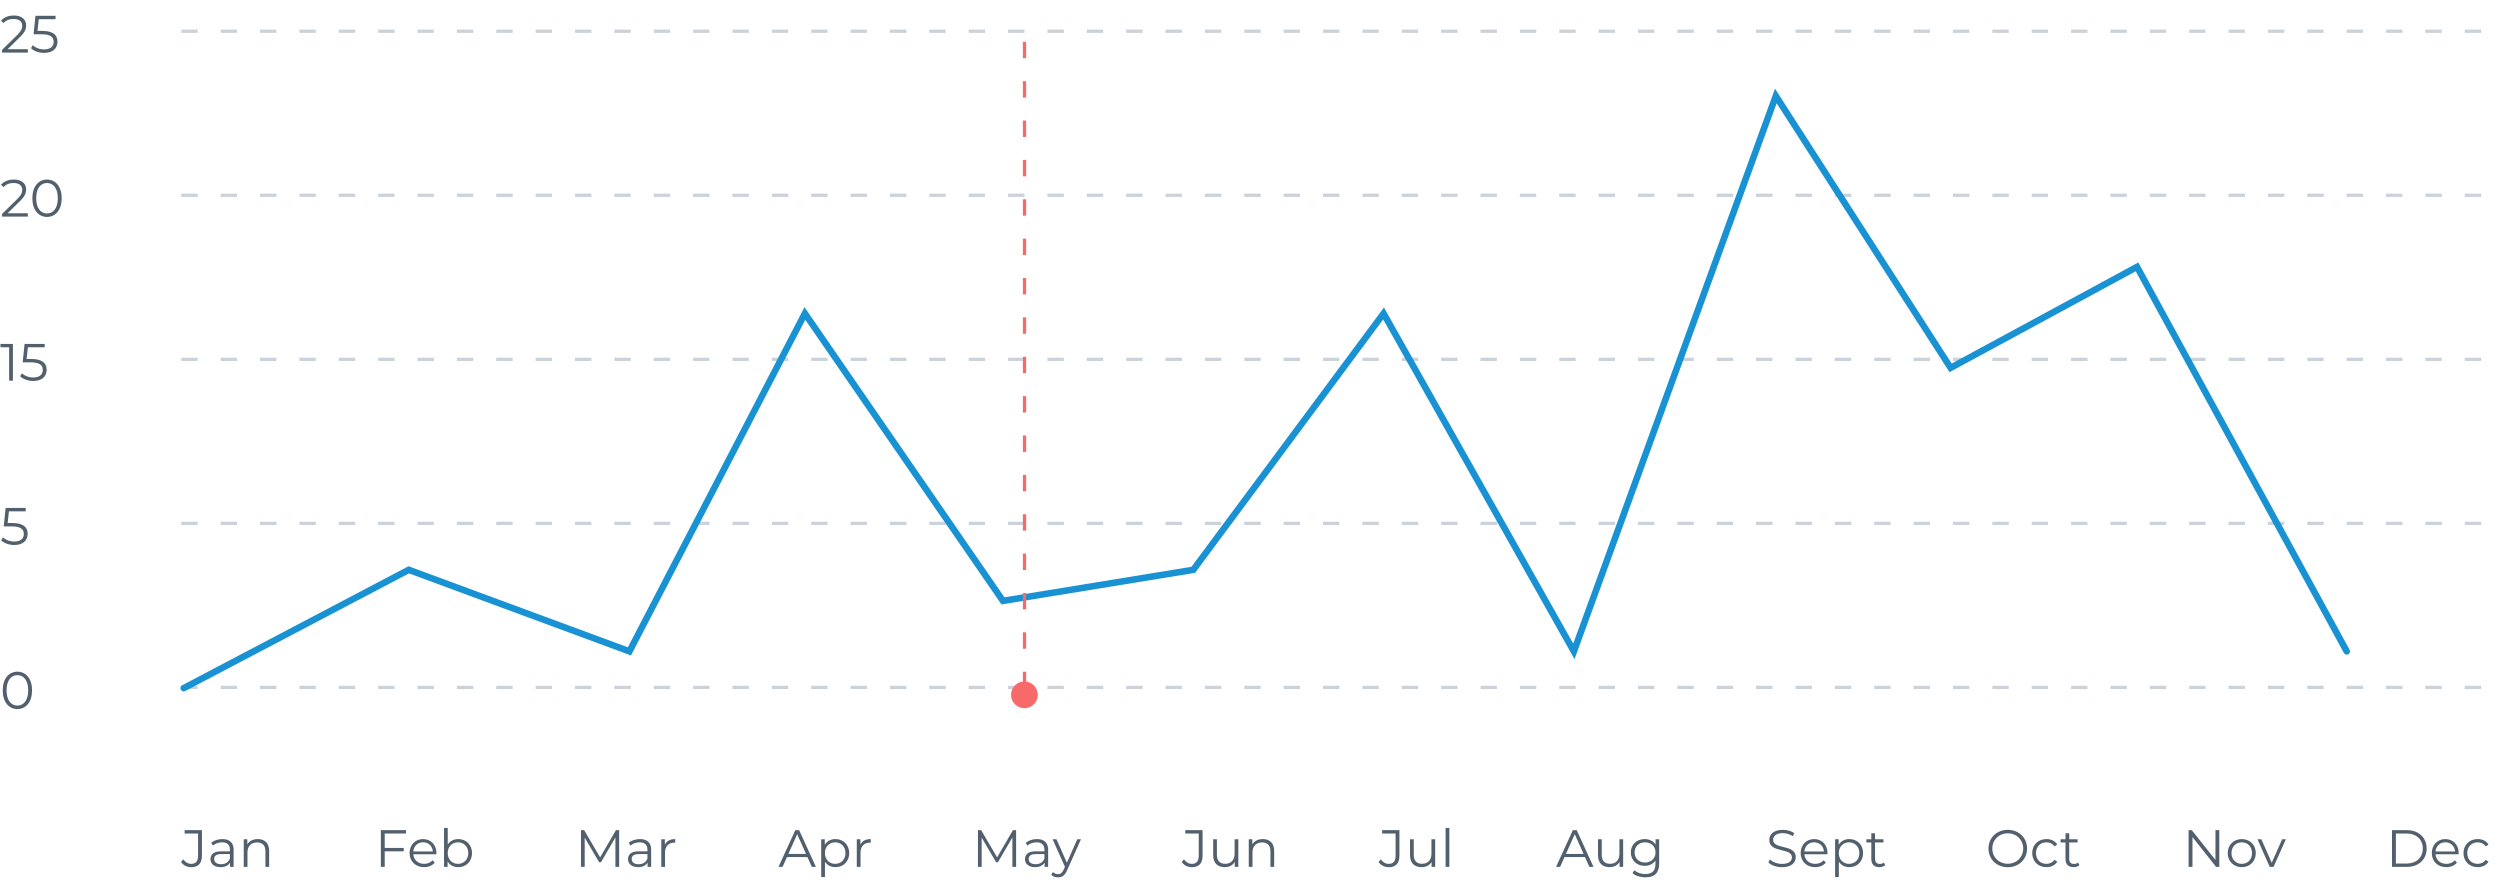 <svg width="762" height="269" viewBox="0 0 762 269" fill="none" xmlns="http://www.w3.org/2000/svg">
<line x1="55.257" y1="9.523" x2="762" y2="9.523" stroke="#CBD2D9" stroke-dasharray="5 7"/>
<line x1="55.257" y1="59.523" x2="762" y2="59.523" stroke="#CBD2D9" stroke-dasharray="5 7"/>
<line x1="55.257" y1="109.523" x2="762" y2="109.523" stroke="#CBD2D9" stroke-dasharray="5 7"/>
<line x1="55.257" y1="159.523" x2="762" y2="159.523" stroke="#CBD2D9" stroke-dasharray="5 7"/>
<line x1="55.257" y1="209.523" x2="762" y2="209.523" stroke="#CBD2D9" stroke-dasharray="5 7"/>
<path d="M58.281 264.326C60.425 264.326 61.545 263.158 61.545 260.79V253.03H56.281V254.054H60.377V260.838C60.377 262.486 59.673 263.302 58.297 263.302C57.305 263.302 56.489 262.822 55.881 261.926L55.177 262.726C55.865 263.75 57.017 264.326 58.281 264.326ZM67.8 255.75C66.472 255.75 65.225 256.166 64.376 256.886L64.888 257.734C65.576 257.126 66.6 256.742 67.689 256.742C69.257 256.742 70.073 257.526 70.073 258.966V259.478H67.4C64.984 259.478 64.153 260.566 64.153 261.862C64.153 263.318 65.32 264.31 67.225 264.31C68.617 264.31 69.609 263.782 70.121 262.918V264.23H71.209V259.014C71.209 256.838 69.977 255.75 67.8 255.75ZM67.4 263.414C66.056 263.414 65.272 262.806 65.272 261.83C65.272 260.966 65.8 260.326 67.433 260.326H70.073V261.702C69.624 262.806 68.68 263.414 67.4 263.414ZM78.582 255.75C77.126 255.75 75.99 256.342 75.382 257.366V255.814H74.294V264.23H75.43V259.814C75.43 257.894 76.566 256.774 78.374 256.774C79.974 256.774 80.902 257.686 80.902 259.462V264.23H82.038V259.35C82.038 256.934 80.63 255.75 78.582 255.75Z" fill="#52606D"/>
<path d="M123.761 254.054V253.03H116.081V264.23H117.265V259.478H123.057V258.454H117.265V254.054H123.761ZM133.029 260.022C133.029 257.494 131.317 255.75 128.949 255.75C126.581 255.75 124.837 257.526 124.837 260.022C124.837 262.518 126.629 264.31 129.253 264.31C130.581 264.31 131.749 263.83 132.501 262.934L131.861 262.198C131.221 262.934 130.309 263.302 129.285 263.302C127.445 263.302 126.101 262.134 125.973 260.374H133.013C133.013 260.246 133.029 260.118 133.029 260.022ZM128.949 256.726C130.597 256.726 131.797 257.878 131.941 259.526H125.973C126.117 257.878 127.317 256.726 128.949 256.726ZM139.677 255.75C138.333 255.75 137.181 256.326 136.477 257.414V252.358H135.341V264.23H136.429V262.566C137.117 263.702 138.285 264.31 139.677 264.31C142.077 264.31 143.869 262.566 143.869 260.022C143.869 257.478 142.077 255.75 139.677 255.75ZM139.597 263.302C137.805 263.302 136.461 261.99 136.461 260.022C136.461 258.054 137.805 256.742 139.597 256.742C141.373 256.742 142.733 258.054 142.733 260.022C142.733 261.99 141.373 263.302 139.597 263.302Z" fill="#52606D"/>
<path d="M187.737 253.03L182.921 261.334L178.057 253.03H177.081V264.23H178.217V255.318L182.617 262.806H183.177L187.577 255.27V264.23H188.713V253.03H187.737ZM195.066 255.75C193.738 255.75 192.49 256.166 191.642 256.886L192.154 257.734C192.842 257.126 193.866 256.742 194.954 256.742C196.522 256.742 197.338 257.526 197.338 258.966V259.478H194.666C192.25 259.478 191.418 260.566 191.418 261.862C191.418 263.318 192.586 264.31 194.49 264.31C195.882 264.31 196.874 263.782 197.386 262.918V264.23H198.474V259.014C198.474 256.838 197.242 255.75 195.066 255.75ZM194.666 263.414C193.322 263.414 192.538 262.806 192.538 261.83C192.538 260.966 193.066 260.326 194.698 260.326H197.338V261.702C196.89 262.806 195.946 263.414 194.666 263.414ZM202.648 257.462V255.814H201.56V264.23H202.696V259.942C202.696 257.958 203.768 256.838 205.528 256.838C205.608 256.838 205.704 256.854 205.8 256.854V255.75C204.248 255.75 203.176 256.342 202.648 257.462Z" fill="#52606D"/>
<path d="M247.449 264.23H248.697L243.577 253.03H242.409L237.289 264.23H238.521L239.865 261.238H246.105L247.449 264.23ZM240.297 260.278L242.985 254.262L245.673 260.278H240.297ZM254.646 255.75C253.254 255.75 252.086 256.358 251.398 257.478V255.814H250.31V267.334H251.446V262.646C252.15 263.734 253.302 264.31 254.646 264.31C257.046 264.31 258.838 262.582 258.838 260.022C258.838 257.478 257.046 255.75 254.646 255.75ZM254.566 263.302C252.774 263.302 251.43 261.99 251.43 260.022C251.43 258.07 252.774 256.742 254.566 256.742C256.342 256.742 257.702 258.07 257.702 260.022C257.702 261.99 256.342 263.302 254.566 263.302ZM262.241 257.462V255.814H261.153V264.23H262.289V259.942C262.289 257.958 263.361 256.838 265.121 256.838C265.201 256.838 265.297 256.854 265.393 256.854V255.75C263.841 255.75 262.769 256.342 262.241 257.462Z" fill="#52606D"/>
<path d="M308.737 253.03L303.921 261.334L299.057 253.03H298.081V264.23H299.217V255.318L303.617 262.806H304.177L308.577 255.27V264.23H309.713V253.03H308.737ZM316.066 255.75C314.738 255.75 313.49 256.166 312.642 256.886L313.154 257.734C313.842 257.126 314.866 256.742 315.954 256.742C317.522 256.742 318.338 257.526 318.338 258.966V259.478H315.666C313.25 259.478 312.418 260.566 312.418 261.862C312.418 263.318 313.586 264.31 315.49 264.31C316.882 264.31 317.874 263.782 318.386 262.918V264.23H319.474V259.014C319.474 256.838 318.242 255.75 316.066 255.75ZM315.666 263.414C314.322 263.414 313.538 262.806 313.538 261.83C313.538 260.966 314.066 260.326 315.698 260.326H318.338V261.702C317.89 262.806 316.946 263.414 315.666 263.414ZM328.355 255.814L325.187 262.966L322.019 255.814H320.835L324.595 264.214L324.227 265.03C323.747 266.086 323.235 266.438 322.483 266.438C321.875 266.438 321.363 266.214 320.947 265.798L320.419 266.646C320.931 267.158 321.683 267.414 322.467 267.414C323.667 267.414 324.563 266.886 325.267 265.238L329.475 255.814H328.355Z" fill="#52606D"/>
<path d="M363.281 264.326C365.425 264.326 366.545 263.158 366.545 260.79V253.03H361.281V254.054H365.377V260.838C365.377 262.486 364.673 263.302 363.297 263.302C362.305 263.302 361.489 262.822 360.881 261.926L360.177 262.726C360.865 263.75 362.017 264.326 363.281 264.326ZM376.304 255.814V260.23C376.304 262.15 375.2 263.286 373.44 263.286C371.84 263.286 370.912 262.374 370.912 260.582V255.814H369.776V260.694C369.776 263.11 371.184 264.31 373.328 264.31C374.672 264.31 375.76 263.718 376.352 262.694V264.23H377.44V255.814H376.304ZM384.91 255.75C383.454 255.75 382.318 256.342 381.71 257.366V255.814H380.622V264.23H381.758V259.814C381.758 257.894 382.894 256.774 384.702 256.774C386.302 256.774 387.23 257.686 387.23 259.462V264.23H388.366V259.35C388.366 256.934 386.958 255.75 384.91 255.75Z" fill="#52606D"/>
<path d="M423.281 264.326C425.425 264.326 426.545 263.158 426.545 260.79V253.03H421.281V254.054H425.377V260.838C425.377 262.486 424.673 263.302 423.297 263.302C422.305 263.302 421.489 262.822 420.881 261.926L420.177 262.726C420.865 263.75 422.017 264.326 423.281 264.326ZM436.304 255.814V260.23C436.304 262.15 435.2 263.286 433.44 263.286C431.84 263.286 430.912 262.374 430.912 260.582V255.814H429.776V260.694C429.776 263.11 431.184 264.31 433.328 264.31C434.672 264.31 435.76 263.718 436.352 262.694V264.23H437.44V255.814H436.304ZM440.622 264.23H441.758V252.358H440.622V264.23Z" fill="#52606D"/>
<path d="M484.449 264.23H485.697L480.577 253.03H479.409L474.289 264.23H475.521L476.865 261.238H483.105L484.449 264.23ZM477.297 260.278L479.985 254.262L482.673 260.278H477.297ZM493.601 255.814V260.23C493.601 262.15 492.497 263.286 490.737 263.286C489.137 263.286 488.209 262.374 488.209 260.582V255.814H487.073V260.694C487.073 263.11 488.481 264.31 490.625 264.31C491.969 264.31 493.057 263.718 493.649 262.694V264.23H494.737V255.814H493.601ZM504.623 255.814V257.43C503.919 256.326 502.703 255.75 501.295 255.75C498.895 255.75 497.071 257.398 497.071 259.814C497.071 262.23 498.895 263.91 501.295 263.91C502.671 263.91 503.871 263.35 504.575 262.278V263.35C504.575 265.43 503.599 266.406 501.471 266.406C500.175 266.406 498.959 265.974 498.159 265.254L497.583 266.118C498.463 266.95 499.967 267.414 501.503 267.414C504.287 267.414 505.711 266.102 505.711 263.206V255.814H504.623ZM501.407 262.902C499.551 262.902 498.223 261.638 498.223 259.814C498.223 257.99 499.551 256.742 501.407 256.742C503.263 256.742 504.607 257.99 504.607 259.814C504.607 261.638 503.263 262.902 501.407 262.902Z" fill="#52606D"/>
<path d="M543.169 264.326C546.033 264.326 547.345 262.918 547.345 261.27C547.345 257.19 540.449 259.046 540.449 255.974C540.449 254.854 541.361 253.942 543.409 253.942C544.401 253.942 545.521 254.246 546.481 254.87L546.881 253.926C545.985 253.302 544.673 252.934 543.409 252.934C540.561 252.934 539.281 254.358 539.281 256.006C539.281 260.15 546.177 258.262 546.177 261.334C546.177 262.438 545.265 263.318 543.169 263.318C541.697 263.318 540.273 262.742 539.473 261.958L539.009 262.87C539.841 263.734 541.489 264.326 543.169 264.326ZM557.029 260.022C557.029 257.494 555.317 255.75 552.949 255.75C550.581 255.75 548.837 257.526 548.837 260.022C548.837 262.518 550.629 264.31 553.253 264.31C554.581 264.31 555.749 263.83 556.501 262.934L555.861 262.198C555.221 262.934 554.309 263.302 553.285 263.302C551.445 263.302 550.101 262.134 549.973 260.374H557.013C557.013 260.246 557.029 260.118 557.029 260.022ZM552.949 256.726C554.597 256.726 555.797 257.878 555.941 259.526H549.973C550.117 257.878 551.317 256.726 552.949 256.726ZM563.677 255.75C562.285 255.75 561.117 256.358 560.429 257.478V255.814H559.341V267.334H560.477V262.646C561.181 263.734 562.333 264.31 563.677 264.31C566.077 264.31 567.869 262.582 567.869 260.022C567.869 257.478 566.077 255.75 563.677 255.75ZM563.597 263.302C561.805 263.302 560.461 261.99 560.461 260.022C560.461 258.07 561.805 256.742 563.597 256.742C565.373 256.742 566.733 258.07 566.733 260.022C566.733 261.99 565.373 263.302 563.597 263.302ZM574.217 262.902C573.897 263.19 573.433 263.334 572.969 263.334C572.025 263.334 571.513 262.79 571.513 261.798V256.774H574.073V255.814H571.513V253.974H570.377V255.814H568.873V256.774H570.377V261.862C570.377 263.414 571.257 264.31 572.841 264.31C573.497 264.31 574.169 264.118 574.617 263.718L574.217 262.902Z" fill="#52606D"/>
<path d="M611.977 264.326C615.337 264.326 617.849 261.91 617.849 258.63C617.849 255.35 615.337 252.934 611.977 252.934C608.585 252.934 606.089 255.366 606.089 258.63C606.089 261.894 608.585 264.326 611.977 264.326ZM611.977 263.27C609.273 263.27 607.257 261.302 607.257 258.63C607.257 255.958 609.273 253.99 611.977 253.99C614.665 253.99 616.665 255.958 616.665 258.63C616.665 261.302 614.665 263.27 611.977 263.27ZM623.751 264.31C625.175 264.31 626.375 263.734 627.047 262.646L626.199 262.07C625.623 262.918 624.727 263.302 623.751 263.302C621.911 263.302 620.567 262.006 620.567 260.022C620.567 258.054 621.911 256.742 623.751 256.742C624.727 256.742 625.623 257.142 626.199 257.99L627.047 257.414C626.375 256.31 625.175 255.75 623.751 255.75C621.239 255.75 619.415 257.51 619.415 260.022C619.415 262.534 621.239 264.31 623.751 264.31ZM633.404 262.902C633.084 263.19 632.62 263.334 632.156 263.334C631.212 263.334 630.7 262.79 630.7 261.798V256.774H633.26V255.814H630.7V253.974H629.564V255.814H628.06V256.774H629.564V261.862C629.564 263.414 630.444 264.31 632.028 264.31C632.684 264.31 633.356 264.118 633.804 263.718L633.404 262.902Z" fill="#52606D"/>
<path d="M675.273 253.03V262.118L668.057 253.03H667.081V264.23H668.265V255.142L675.465 264.23H676.441V253.03H675.273ZM683.296 264.31C685.76 264.31 687.568 262.518 687.568 260.022C687.568 257.526 685.76 255.75 683.296 255.75C680.832 255.75 679.008 257.526 679.008 260.022C679.008 262.518 680.832 264.31 683.296 264.31ZM683.296 263.302C681.504 263.302 680.16 261.99 680.16 260.022C680.16 258.054 681.504 256.742 683.296 256.742C685.088 256.742 686.416 258.054 686.416 260.022C686.416 261.99 685.088 263.302 683.296 263.302ZM695.605 255.814L692.421 262.982L689.269 255.814H688.085L691.813 264.23H692.981L696.725 255.814H695.605Z" fill="#52606D"/>
<path d="M729.081 264.23H733.641C737.225 264.23 739.641 261.926 739.641 258.63C739.641 255.334 737.225 253.03 733.641 253.03H729.081V264.23ZM730.265 263.206V254.054H733.577C736.553 254.054 738.473 255.942 738.473 258.63C738.473 261.318 736.553 263.206 733.577 263.206H730.265ZM749.404 260.022C749.404 257.494 747.692 255.75 745.324 255.75C742.956 255.75 741.212 257.526 741.212 260.022C741.212 262.518 743.004 264.31 745.628 264.31C746.956 264.31 748.124 263.83 748.876 262.934L748.236 262.198C747.596 262.934 746.684 263.302 745.66 263.302C743.82 263.302 742.476 262.134 742.348 260.374H749.388C749.388 260.246 749.404 260.118 749.404 260.022ZM745.324 256.726C746.972 256.726 748.172 257.878 748.316 259.526H742.348C742.492 257.878 743.692 256.726 745.324 256.726ZM755.204 264.31C756.628 264.31 757.828 263.734 758.5 262.646L757.652 262.07C757.076 262.918 756.18 263.302 755.204 263.302C753.364 263.302 752.02 262.006 752.02 260.022C752.02 258.054 753.364 256.742 755.204 256.742C756.18 256.742 757.076 257.142 757.652 257.99L758.5 257.414C757.828 256.31 756.628 255.75 755.204 255.75C752.692 255.75 750.868 257.51 750.868 260.022C750.868 262.534 752.692 264.31 755.204 264.31Z" fill="#52606D"/>
<path d="M2.32 14.999L6.128 11.255C7.632 9.783 7.968 8.823 7.968 7.751C7.968 5.879 6.528 4.727 4.256 4.727C2.544 4.727 1.152 5.303 0.288 6.327L1.104 7.031C1.84 6.183 2.848 5.783 4.16 5.783C5.872 5.783 6.784 6.583 6.784 7.879C6.784 8.647 6.544 9.399 5.28 10.647L0.624 15.207V16.023H8.48V14.999H2.32ZM12.87 9.415H11.43L11.814 5.847H16.934V4.823H10.806L10.23 10.439H12.614C15.462 10.439 16.358 11.335 16.358 12.775C16.358 14.135 15.35 15.063 13.446 15.063C12.006 15.063 10.726 14.519 10.006 13.767L9.446 14.679C10.31 15.559 11.846 16.119 13.462 16.119C16.198 16.119 17.526 14.631 17.526 12.727C17.526 10.743 16.246 9.415 12.87 9.415Z" fill="#52606D"/>
<path d="M2.32 64.999L6.128 61.255C7.632 59.783 7.968 58.823 7.968 57.751C7.968 55.879 6.528 54.727 4.256 54.727C2.544 54.727 1.152 55.303 0.288 56.327L1.104 57.031C1.84 56.183 2.848 55.783 4.16 55.783C5.872 55.783 6.784 56.583 6.784 57.879C6.784 58.647 6.544 59.399 5.28 60.647L0.624 65.207V66.023H8.48V64.999H2.32ZM14.327 66.119C16.919 66.119 18.807 63.991 18.807 60.423C18.807 56.855 16.919 54.727 14.327 54.727C11.735 54.727 9.863 56.855 9.863 60.423C9.863 63.991 11.735 66.119 14.327 66.119ZM14.327 65.063C12.375 65.063 11.031 63.415 11.031 60.423C11.031 57.431 12.375 55.783 14.327 55.783C16.279 55.783 17.623 57.431 17.623 60.423C17.623 63.415 16.279 65.063 14.327 65.063Z" fill="#52606D"/>
<path d="M0.144 104.823V105.847H2.784V116.023H3.936V104.823H0.144ZM9.557 109.415H8.117L8.501 105.847H13.621V104.823H7.493L6.917 110.439H9.301C12.149 110.439 13.045 111.335 13.045 112.775C13.045 114.135 12.037 115.063 10.133 115.063C8.693 115.063 7.413 114.519 6.693 113.767L6.133 114.679C6.997 115.559 8.533 116.119 10.149 116.119C12.885 116.119 14.213 114.631 14.213 112.727C14.213 110.743 12.933 109.415 9.557 109.415Z" fill="#52606D"/>
<path d="M3.776 159.415H2.336L2.72 155.847H7.84V154.823H1.712L1.136 160.439H3.52C6.368 160.439 7.264 161.335 7.264 162.775C7.264 164.135 6.256 165.063 4.352 165.063C2.912 165.063 1.632 164.519 0.912 163.767L0.352 164.679C1.216 165.559 2.752 166.119 4.368 166.119C7.104 166.119 8.432 164.631 8.432 162.727C8.432 160.743 7.152 159.415 3.776 159.415Z" fill="#52606D"/>
<path d="M5.296 216.119C7.888 216.119 9.776 213.991 9.776 210.423C9.776 206.855 7.888 204.727 5.296 204.727C2.704 204.727 0.832 206.855 0.832 210.423C0.832 213.991 2.704 216.119 5.296 216.119ZM5.296 215.063C3.344 215.063 2 213.415 2 210.423C2 207.431 3.344 205.783 5.296 205.783C7.248 205.783 8.592 207.431 8.592 210.423C8.592 213.415 7.248 215.063 5.296 215.063Z" fill="#52606D"/>
<path d="M55.998 209.74L124.586 173.678L191.845 198.535L245.331 95.548L305.703 183.146L363.708 173.678L421.713 95.548L479.718 198.535L541.274 29.256L594.544 112.121L651.365 81.343L715.289 198.535" stroke="#1992D4" stroke-width="2" stroke-linecap="round"/>
<line x1="312.272" y1="209.74" x2="312.272" y2="10.023" stroke="#F86A6A" stroke-dasharray="5 7"/>
<circle cx="312.238" cy="211.787" r="4.078" fill="#F86A6A"/>
</svg>
